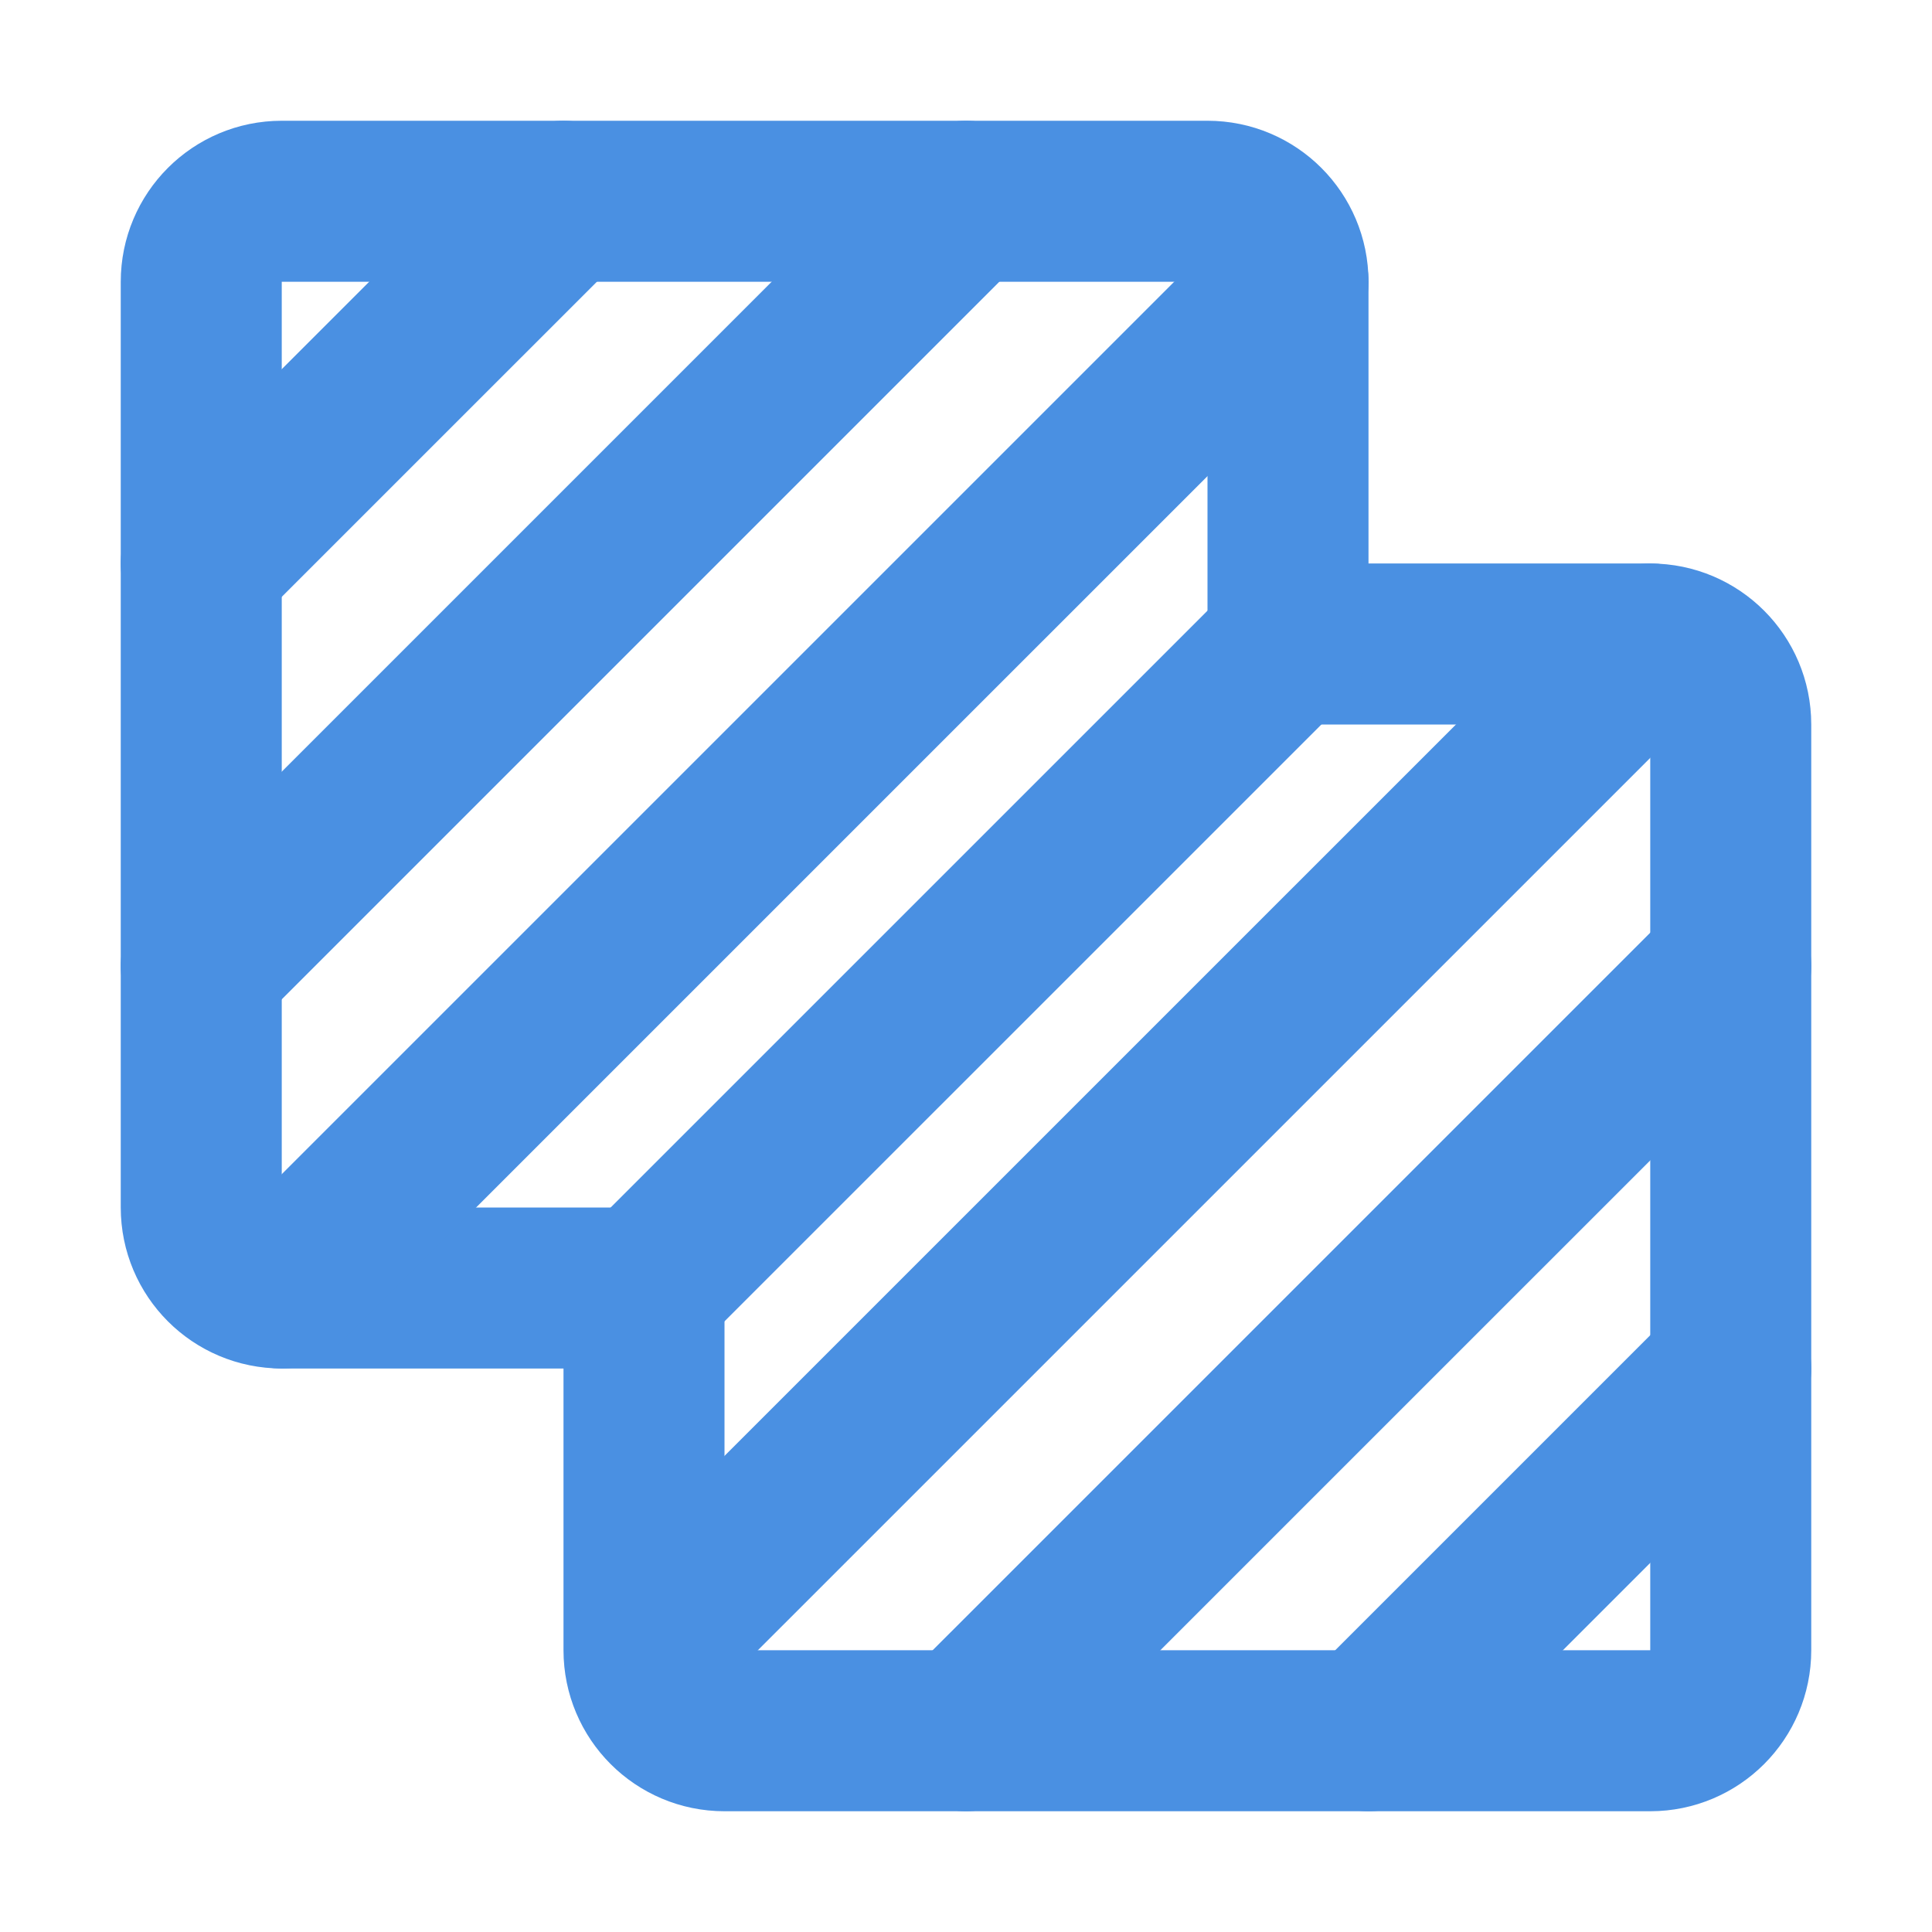 <?xml version="1.0" encoding="UTF-8"?><svg width="21" height="21" viewBox="0 0 48 48" fill="none" xmlns="http://www.w3.org/2000/svg"><path d="M32 16H41C42.105 16 43 16.895 43 18V41C43 42.105 42.105 43 41 43H18C16.895 43 16 42.105 16 41V32" stroke="#4a90e2" stroke-width="4" stroke-linecap="round" stroke-linejoin="round"/><path d="M32 16V7C32 5.895 31.105 5 30 5H7C5.895 5 5 5.895 5 7V30C5 31.105 5.895 32 7 32H16" stroke="#4a90e2" stroke-width="4" stroke-linecap="round" stroke-linejoin="round"/><path d="M41.001 16L17 40" stroke="#4a90e2" stroke-width="4" stroke-linecap="round" stroke-linejoin="round"/><path d="M32.001 7L7 32" stroke="#4a90e2" stroke-width="4" stroke-linecap="round" stroke-linejoin="round"/><path d="M32.001 16L16 32" stroke="#4a90e2" stroke-width="4" stroke-linecap="round" stroke-linejoin="round"/><path d="M43.001 24L24 43" stroke="#4a90e2" stroke-width="4" stroke-linecap="round" stroke-linejoin="round"/><path d="M24 5L5 24" stroke="#4a90e2" stroke-width="4" stroke-linecap="round" stroke-linejoin="round"/><path d="M43.001 34L34.001 43" stroke="#4a90e2" stroke-width="4" stroke-linecap="round" stroke-linejoin="round"/><path d="M14.001 5L5 14" stroke="#4a90e2" stroke-width="4" stroke-linecap="round" stroke-linejoin="round"/></svg>